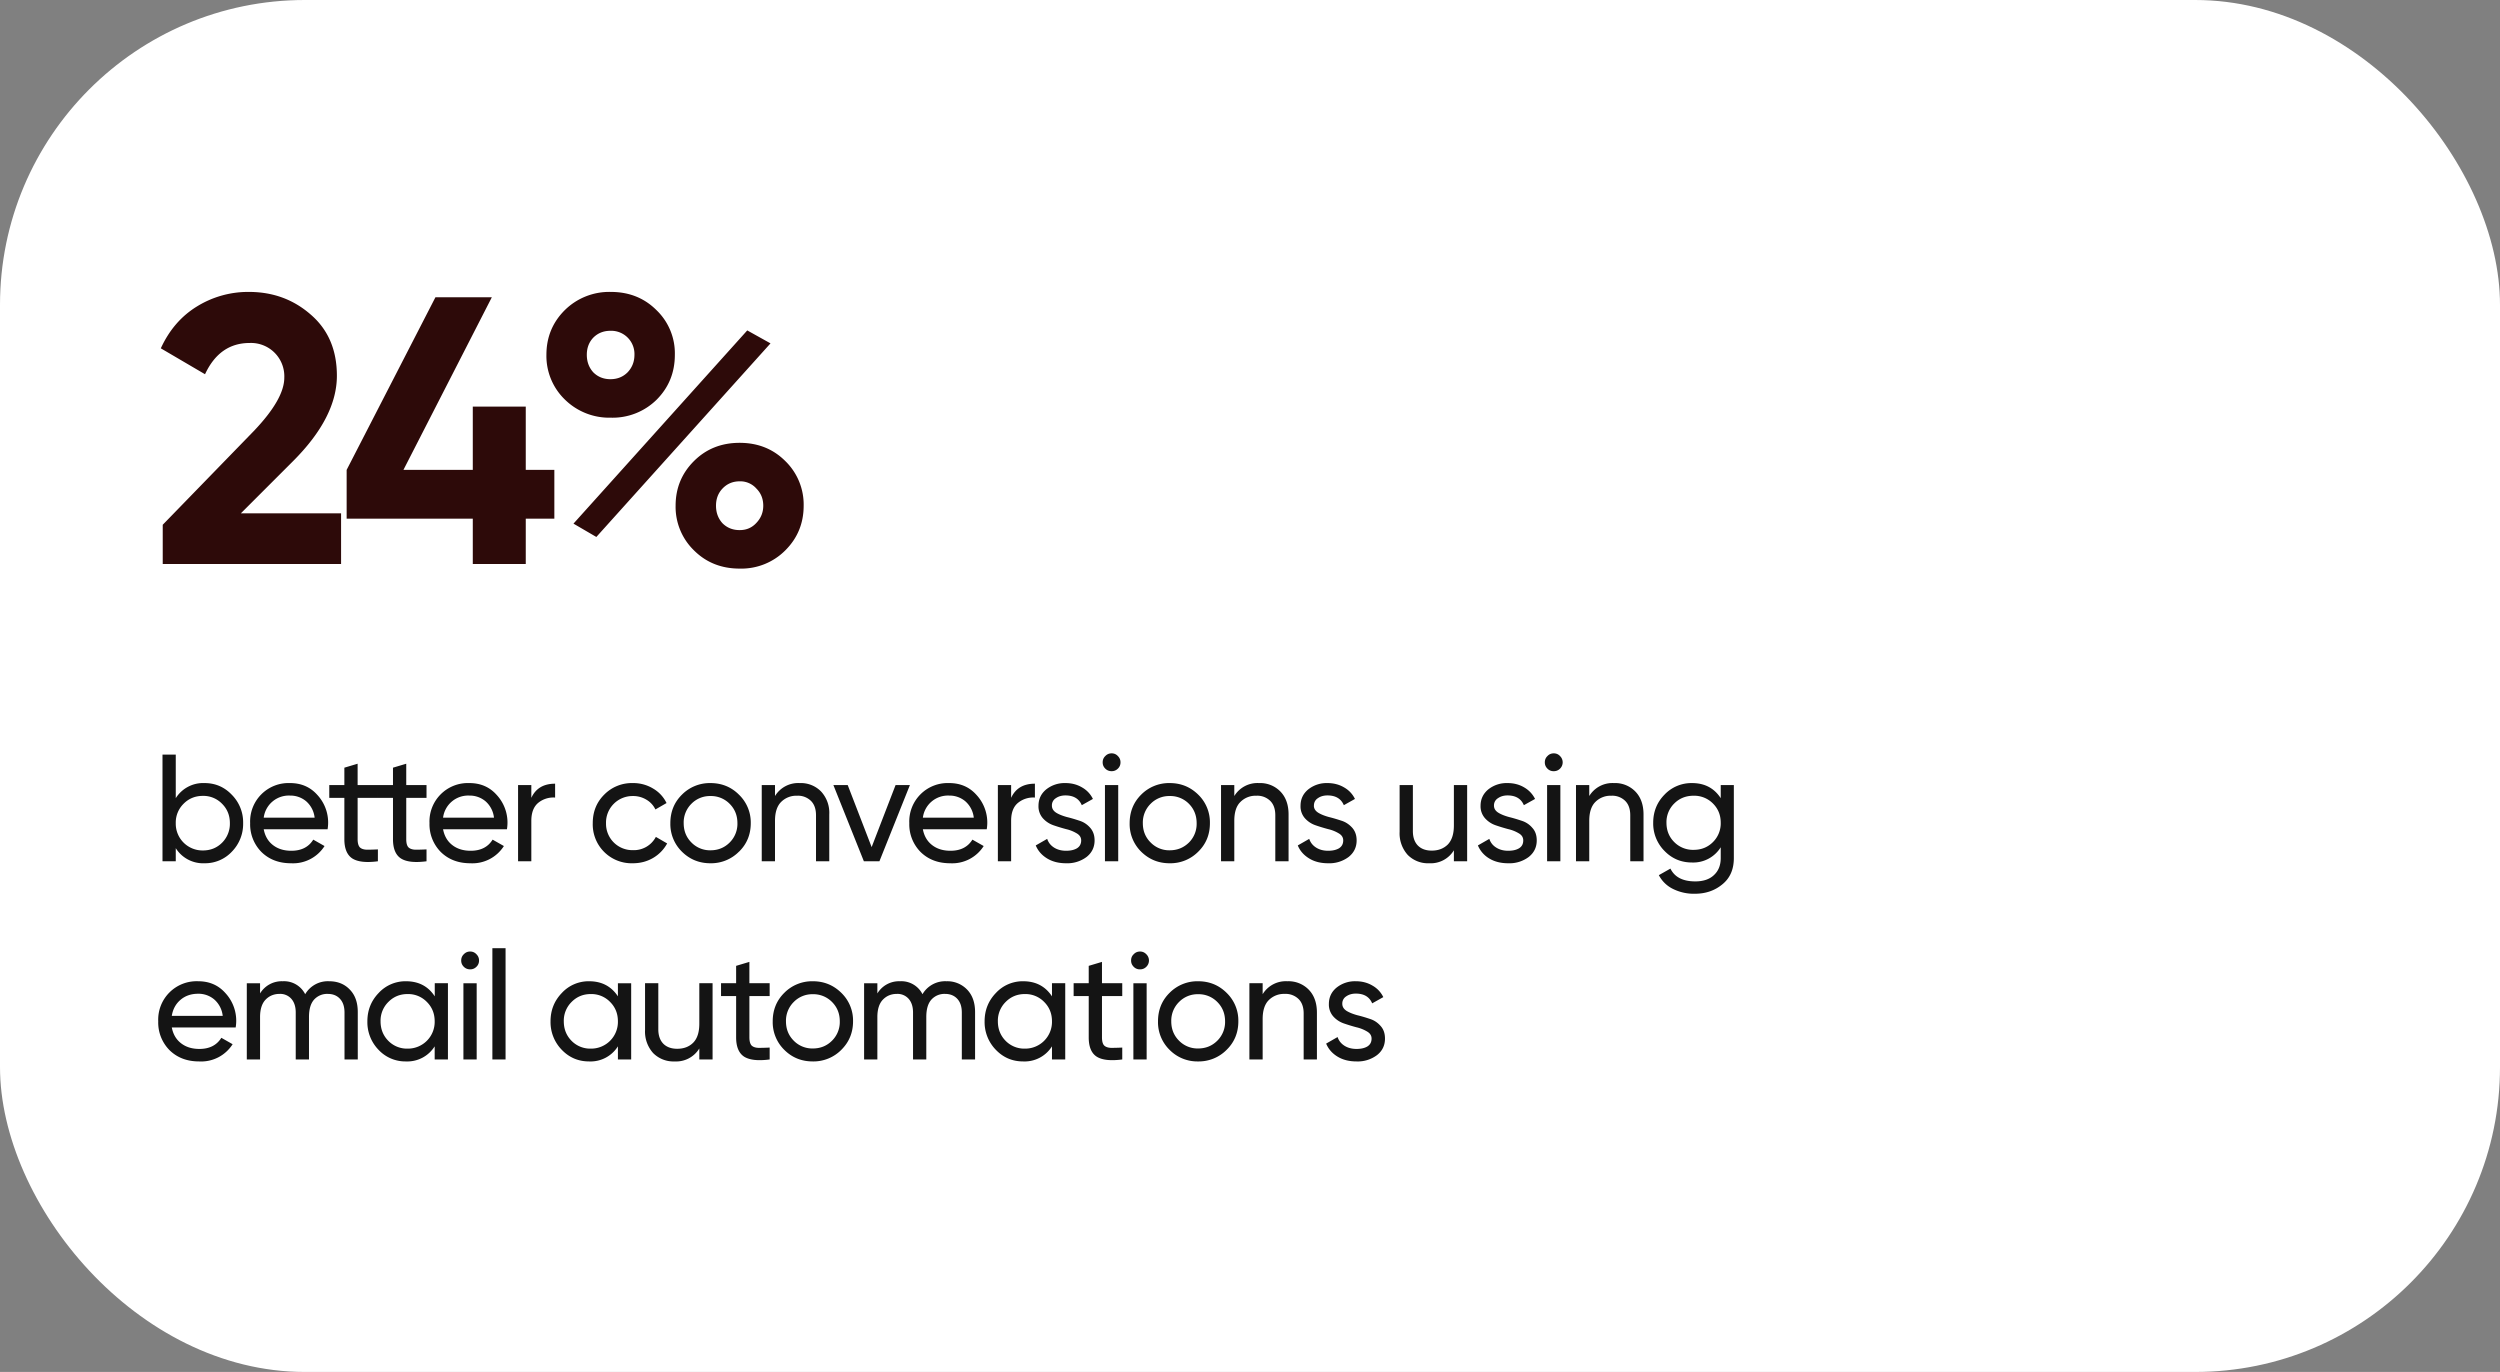 <svg xmlns="http://www.w3.org/2000/svg" fill="none" viewBox="0 0 328 180">
  <rect x="0" y="0" width="328" height="180" fill="#808080" stroke="none"/>
  <rect width="328" height="180" fill="#fff" rx="40"/>
  <path fill="#2D0A09" d="M21.35 74v-5.15l11.95-12.3c2.67-2.8 4-5.13 4-7A4.37 4.37 0 0 0 32.75 45c-2.63 0-4.58 1.37-5.85 4.1l-5.8-3.4c1.1-2.4 2.68-4.23 4.75-5.5a12.76 12.76 0 0 1 6.8-1.9c3.17 0 5.88 1 8.15 3 2.27 1.97 3.4 4.63 3.4 8 0 3.63-1.92 7.37-5.75 11.2l-6.85 6.85h13.15V74h-23.4Zm51.38-12.35v6.4h-3.75V74h-6.95v-5.95H45.48v-6.4L57.13 39h7.4l-11.6 22.65h9.1v-8.3h6.95v8.3h3.75Zm13.41-9.2a8.23 8.23 0 0 1-6 2.35 8.3 8.3 0 0 1-6.05-2.4 7.96 7.96 0 0 1-2.4-5.85c0-2.3.8-4.25 2.4-5.85a8.3 8.3 0 0 1 6.05-2.4c2.4 0 4.4.8 6 2.4a7.86 7.86 0 0 1 2.4 5.85c0 2.33-.8 4.3-2.4 5.9ZM75.24 68.7l22.8-25.35 3.05 1.7-22.85 25.4-3-1.75Zm2.6-19.85c.6.6 1.35.9 2.25.9.9 0 1.65-.3 2.25-.9.6-.63.9-1.4.9-2.3a3.05 3.05 0 0 0-3.15-3.15c-.9 0-1.65.3-2.25.9-.57.6-.85 1.35-.85 2.25 0 .9.28 1.67.85 2.3Zm25.2 23.35a8.14 8.14 0 0 1-6 2.4c-2.4 0-4.4-.8-6-2.4a7.96 7.96 0 0 1-2.4-5.85c0-2.3.8-4.25 2.4-5.85 1.6-1.6 3.6-2.4 6-2.4s4.4.8 6 2.4a7.96 7.96 0 0 1 2.4 5.85c0 2.3-.8 4.25-2.4 5.85Zm-8.25-3.55c.6.6 1.35.9 2.25.9.9 0 1.63-.32 2.2-.95.6-.63.9-1.38.9-2.25 0-.9-.3-1.65-.9-2.25a2.82 2.82 0 0 0-2.2-.95c-.9 0-1.65.32-2.25.95-.57.6-.85 1.35-.85 2.25 0 .9.28 1.67.85 2.3Z"/>
  <path fill="#141414" d="M26.84 102.74c1.4 0 2.6.51 3.58 1.54A5.13 5.13 0 0 1 31.9 108a5.2 5.2 0 0 1-1.48 3.74 4.81 4.81 0 0 1-3.58 1.52 4.24 4.24 0 0 1-3.78-1.98V113h-1.74V99h1.74v5.72a4.24 4.24 0 0 1 3.78-1.98Zm-.22 8.84c1 0 1.84-.34 2.52-1.02a3.51 3.51 0 0 0 1.02-2.56c0-1.01-.34-1.86-1.02-2.54a3.4 3.4 0 0 0-2.52-1.04c-1.01 0-1.86.35-2.54 1.04a3.45 3.45 0 0 0-1.02 2.54 3.51 3.51 0 0 0 3.56 3.58Zm7.98-2.78c.17.9.58 1.59 1.22 2.08.65.5 1.45.74 2.4.74 1.32 0 2.28-.49 2.88-1.46l1.48.84a4.89 4.89 0 0 1-4.4 2.26c-1.59 0-2.88-.5-3.88-1.48a5.16 5.16 0 0 1-1.48-3.78 5.04 5.04 0 0 1 5.24-5.26c1.46 0 2.66.52 3.58 1.56a5.34 5.34 0 0 1 1.34 4.5H34.6Zm3.46-4.42a3.32 3.32 0 0 0-3.46 2.9h6.68a3.33 3.33 0 0 0-1.12-2.16 3.2 3.2 0 0 0-2.1-.74Zm11.52.3h-2.66v5.42c0 .5.1.85.28 1.06.2.2.5.3.9.32.4 0 .9-.01 1.48-.04V113c-1.52.2-2.63.08-3.34-.36-.7-.45-1.06-1.3-1.06-2.54v-5.42H43.2V103h1.98v-2.28l1.74-.52v2.8h2.66v1.68Zm6.38 0H53.3v5.42c0 .5.09.85.28 1.06.2.2.5.3.9.32.4 0 .89-.01 1.48-.04V113c-1.52.2-2.64.08-3.34-.36-.71-.45-1.06-1.3-1.06-2.54v-5.42h-1.98V103h1.98v-2.28l1.74-.52v2.8h2.66v1.68Zm2.17 4.12c.17.9.58 1.59 1.22 2.08.65.5 1.45.74 2.4.74 1.32 0 2.28-.49 2.88-1.46l1.48.84a4.89 4.89 0 0 1-4.4 2.26c-1.59 0-2.88-.5-3.88-1.48a5.16 5.16 0 0 1-1.48-3.78 5.04 5.04 0 0 1 5.24-5.26c1.46 0 2.66.52 3.58 1.56a5.34 5.34 0 0 1 1.34 4.5h-8.38Zm3.46-4.42a3.32 3.32 0 0 0-3.46 2.9h6.68a3.33 3.33 0 0 0-1.12-2.16 3.2 3.2 0 0 0-2.1-.74Zm8.12.3c.57-1.24 1.61-1.86 3.12-1.86v1.82a3.15 3.15 0 0 0-2.2.68c-.61.5-.92 1.29-.92 2.38v5.3h-1.74v-10h1.74v1.68Zm13.32 8.58a5.1 5.1 0 0 1-5.26-5.26c0-1.5.5-2.74 1.5-3.74a5.07 5.07 0 0 1 3.76-1.52 5 5 0 0 1 2.66.72 4.4 4.4 0 0 1 1.76 1.9l-1.46.84a2.95 2.95 0 0 0-1.18-1.28 3.33 3.33 0 0 0-1.78-.48 3.48 3.48 0 0 0-3.52 3.56 3.46 3.46 0 0 0 3.52 3.54 3.26 3.26 0 0 0 3.02-1.74l1.48.86a4.93 4.93 0 0 1-1.84 1.9c-.8.47-1.69.7-2.66.7Zm13.92-1.52a5.13 5.13 0 0 1-3.74 1.52c-1.46 0-2.71-.5-3.74-1.52a5.08 5.08 0 0 1-1.52-3.74c0-1.48.5-2.73 1.52-3.74a5.13 5.13 0 0 1 3.74-1.52c1.47 0 2.72.5 3.74 1.52A5.05 5.05 0 0 1 98.5 108c0 1.48-.51 2.73-1.54 3.74Zm-3.74-.18c1 0 1.84-.34 2.52-1.02a3.45 3.45 0 0 0 1.02-2.54c0-1.01-.34-1.86-1.02-2.54a3.42 3.42 0 0 0-2.52-1.02 3.4 3.4 0 0 0-2.5 1.02A3.45 3.45 0 0 0 89.7 108c0 1.01.34 1.86 1.02 2.54a3.4 3.4 0 0 0 2.5 1.02Zm11.71-8.82a3.7 3.7 0 0 1 2.82 1.12 4.12 4.12 0 0 1 1.06 3V113h-1.74v-6.04c0-.81-.22-1.44-.66-1.88a2.42 2.42 0 0 0-1.82-.68 2.8 2.8 0 0 0-2.1.82c-.53.53-.8 1.36-.8 2.48v5.3h-1.74v-10h1.74v1.44a3.56 3.56 0 0 1 3.24-1.7Zm12.58.26h1.88l-4 10h-2.04l-4-10h1.88l3.14 8.14 3.14-8.14Zm3.58 5.8c.17.9.58 1.59 1.22 2.08.65.5 1.45.74 2.4.74 1.32 0 2.28-.49 2.88-1.46l1.48.84a4.89 4.89 0 0 1-4.4 2.26c-1.59 0-2.88-.5-3.88-1.48a5.16 5.16 0 0 1-1.48-3.78 5.04 5.04 0 0 1 5.24-5.26c1.46 0 2.66.52 3.58 1.56a5.34 5.34 0 0 1 1.34 4.5h-8.38Zm3.46-4.42a3.32 3.32 0 0 0-3.46 2.9h6.68a3.33 3.33 0 0 0-1.12-2.16 3.2 3.2 0 0 0-2.1-.74Zm8.12.3c.57-1.24 1.61-1.86 3.12-1.86v1.82a3.15 3.15 0 0 0-2.2.68c-.62.5-.92 1.29-.92 2.38v5.3h-1.74v-10h1.74v1.68Zm5.35 1.02c0 .39.2.7.58.94.38.23.85.41 1.4.56.54.13 1.1.3 1.64.48.55.17 1.01.48 1.4.92.38.43.58.98.58 1.66 0 .9-.36 1.63-1.06 2.18a4.2 4.2 0 0 1-2.68.82c-.97 0-1.8-.21-2.5-.64-.7-.43-1.19-1-1.48-1.7l1.5-.86c.16.48.46.86.9 1.14.44.28.97.42 1.58.42.57 0 1.04-.1 1.42-.32.37-.23.56-.57.56-1.04 0-.39-.2-.7-.58-.92a4.78 4.78 0 0 0-1.4-.56 23.8 23.8 0 0 1-1.64-.5 3.3 3.3 0 0 1-1.4-.92 2.35 2.35 0 0 1-.58-1.64c0-.87.33-1.58 1-2.14a3.86 3.86 0 0 1 2.54-.84c.81 0 1.53.19 2.16.56.64.36 1.12.87 1.44 1.52l-1.46.82c-.36-.85-1.08-1.28-2.14-1.28-.5 0-.91.12-1.26.36a1.1 1.1 0 0 0-.52.98Zm7.84-4.52c-.33 0-.61-.11-.84-.34-.23-.23-.34-.5-.34-.82 0-.32.11-.6.34-.82.23-.24.5-.36.84-.36.32 0 .6.12.82.36.23.23.34.5.34.82 0 .32-.11.6-.34.82-.23.23-.5.34-.82.34Zm-.88 11.82v-10h1.74v10h-1.74Zm12.24-1.26a5.13 5.13 0 0 1-3.75 1.52c-1.46 0-2.7-.5-3.74-1.52a5.08 5.08 0 0 1-1.51-3.74c0-1.48.5-2.73 1.51-3.74a5.13 5.13 0 0 1 3.75-1.52c1.46 0 2.7.5 3.74 1.52a5.05 5.05 0 0 1 1.53 3.74c0 1.48-.5 2.73-1.53 3.74Zm-3.75-.18c1 0 1.84-.34 2.53-1.02A3.45 3.45 0 0 0 157 108c0-1.01-.34-1.86-1.01-2.54a3.42 3.42 0 0 0-2.53-1.02 3.4 3.4 0 0 0-2.5 1.02 3.45 3.45 0 0 0-1.02 2.54c0 1.01.34 1.86 1.03 2.54a3.4 3.4 0 0 0 2.5 1.02Zm11.72-8.82a3.7 3.7 0 0 1 2.82 1.12c.7.73 1.06 1.73 1.06 3V113h-1.74v-6.04c0-.81-.22-1.44-.66-1.88a2.42 2.42 0 0 0-1.82-.68 2.8 2.8 0 0 0-2.1.82c-.54.53-.8 1.36-.8 2.48v5.3h-1.74v-10h1.74v1.44a3.55 3.55 0 0 1 3.24-1.7Zm7.2 2.96c0 .39.2.7.59.94.38.23.85.41 1.4.56.54.13 1.09.3 1.64.48.54.17 1 .48 1.4.92.38.43.58.98.58 1.66 0 .9-.36 1.63-1.06 2.18a4.2 4.2 0 0 1-2.68.82c-.98 0-1.81-.21-2.5-.64-.7-.43-1.2-1-1.48-1.7l1.5-.86c.16.48.46.86.9 1.14.44.28.96.42 1.58.42.57 0 1.04-.1 1.42-.32.37-.23.56-.57.56-1.04 0-.39-.2-.7-.58-.92a4.8 4.8 0 0 0-1.4-.56 23.8 23.8 0 0 1-1.64-.5 3.3 3.3 0 0 1-1.4-.92 2.35 2.35 0 0 1-.58-1.64c0-.87.33-1.58 1-2.14a3.86 3.86 0 0 1 2.54-.84c.8 0 1.53.19 2.16.56.64.36 1.12.87 1.44 1.52l-1.46.82c-.36-.85-1.08-1.28-2.14-1.28-.5 0-.92.12-1.26.36a1.1 1.1 0 0 0-.52.98Zm18.37-2.7h1.74v10h-1.74v-1.44a3.56 3.56 0 0 1-3.24 1.7 3.73 3.73 0 0 1-2.82-1.1 4.21 4.21 0 0 1-1.06-3.02V103h1.74v6.04c0 .81.22 1.45.66 1.9.44.44 1.04.66 1.82.66.86 0 1.56-.27 2.1-.8.53-.55.8-1.38.8-2.5V103Zm5.26 2.7c0 .39.2.7.59.94.38.23.85.41 1.4.56.54.13 1.09.3 1.63.48a3 3 0 0 1 1.4.92c.4.43.59.98.59 1.66 0 .9-.36 1.63-1.06 2.18a4.2 4.2 0 0 1-2.69.82c-.97 0-1.8-.21-2.5-.64a3.6 3.6 0 0 1-1.47-1.7l1.5-.86c.16.48.45.86.9 1.14.44.28.96.42 1.57.42.58 0 1.05-.1 1.42-.32.38-.23.56-.57.56-1.04 0-.39-.19-.7-.57-.92a4.78 4.78 0 0 0-1.4-.56 23.8 23.8 0 0 1-1.64-.5 3.3 3.3 0 0 1-1.4-.92 2.35 2.35 0 0 1-.59-1.64c0-.87.34-1.58 1-2.14a3.86 3.86 0 0 1 2.54-.84c.82 0 1.54.19 2.17.56.63.36 1.11.87 1.44 1.52l-1.47.82c-.36-.85-1.07-1.28-2.14-1.28-.49 0-.9.12-1.25.36a1.1 1.1 0 0 0-.53.98Zm7.85-4.52a1.1 1.1 0 0 1-.84-.34c-.23-.23-.34-.5-.34-.82 0-.32.11-.6.34-.82.22-.24.5-.36.84-.36.32 0 .6.12.82.36a1.15 1.15 0 0 1 0 1.64c-.23.23-.5.34-.82.34Zm-.88 11.82v-10h1.74v10h-1.74Zm8.77-10.26a3.7 3.7 0 0 1 2.82 1.12c.7.73 1.06 1.73 1.06 3V113h-1.74v-6.04c0-.81-.22-1.44-.66-1.88a2.42 2.42 0 0 0-1.82-.68 2.8 2.8 0 0 0-2.1.82c-.53.53-.8 1.36-.8 2.48v5.3h-1.74v-10h1.74v1.44a3.56 3.56 0 0 1 3.24-1.7Zm14.01.26h1.72v9.58c0 1.48-.5 2.63-1.5 3.44-1 .83-2.2 1.24-3.6 1.24a6.16 6.16 0 0 1-2.9-.64 4.14 4.14 0 0 1-1.84-1.8l1.52-.86c.55 1.12 1.63 1.68 3.26 1.68 1.04 0 1.86-.27 2.44-.82.6-.55.9-1.3.9-2.24v-1.42a4.24 4.24 0 0 1-3.76 2c-1.43 0-2.63-.5-3.62-1.52a5.1 5.1 0 0 1-1.48-3.7c0-1.45.5-2.68 1.48-3.68a4.86 4.86 0 0 1 3.62-1.52c1.64 0 2.9.66 3.76 1.98V103Zm-6.1 7.48a3.45 3.45 0 0 0 2.54 1.02c1.02 0 1.86-.34 2.54-1.02a3.45 3.45 0 0 0 1.02-2.54c0-1-.34-1.84-1.02-2.52a3.45 3.45 0 0 0-2.54-1.02c-1.01 0-1.86.34-2.54 1.02a3.42 3.42 0 0 0-1.02 2.52c0 1.01.34 1.86 1.02 2.54ZM22.54 134.8c.17.9.58 1.59 1.22 2.08.65.5 1.45.74 2.4.74 1.32 0 2.28-.49 2.88-1.46l1.48.84a4.89 4.89 0 0 1-4.4 2.26c-1.59 0-2.88-.5-3.88-1.48a5.16 5.16 0 0 1-1.48-3.78 5.04 5.04 0 0 1 5.24-5.26c1.47 0 2.66.52 3.58 1.56a5.34 5.34 0 0 1 1.34 4.5h-8.38Zm3.46-4.42c-.93 0-1.7.27-2.32.8-.61.52-1 1.22-1.14 2.1h6.68a3.33 3.33 0 0 0-1.12-2.16 3.2 3.2 0 0 0-2.1-.74Zm17.18-1.64c1.12 0 2.03.37 2.72 1.1.7.72 1.04 1.7 1.04 2.94V139H45.2v-6.16c0-.77-.2-1.37-.6-1.8-.4-.43-.93-.64-1.6-.64a2.3 2.3 0 0 0-1.8.76c-.44.5-.66 1.25-.66 2.28V139H38.8v-6.16c0-.77-.2-1.37-.58-1.8a1.94 1.94 0 0 0-1.54-.64c-.73 0-1.35.25-1.84.76-.48.5-.72 1.27-.72 2.28V139h-1.74v-10h1.74v1.34a3.32 3.32 0 0 1 2.98-1.6 3.1 3.1 0 0 1 2.94 1.7 3.44 3.44 0 0 1 3.14-1.7Zm13.85.26h1.74v10h-1.74v-1.72a4.24 4.24 0 0 1-3.78 1.98 4.8 4.8 0 0 1-3.58-1.52A5.2 5.2 0 0 1 48.2 134c0-1.47.5-2.7 1.48-3.72a4.78 4.78 0 0 1 3.58-1.54c1.66 0 2.92.66 3.78 1.98V129Zm-3.56 8.58a3.51 3.51 0 0 0 3.56-3.58c0-1.01-.34-1.86-1.02-2.54a3.41 3.41 0 0 0-2.54-1.04c-1 0-1.84.35-2.52 1.04a3.45 3.45 0 0 0-1.02 2.54c0 1.01.34 1.87 1.02 2.56a3.42 3.42 0 0 0 2.52 1.02Zm8.22-10.4c-.33 0-.61-.11-.84-.34-.23-.23-.34-.5-.34-.82 0-.32.11-.6.34-.82.23-.24.5-.36.84-.36.32 0 .6.12.82.36.23.23.34.5.34.82 0 .32-.11.6-.34.82-.23.23-.5.34-.82.34ZM60.8 139v-10h1.74v10H60.8Zm3.8 0v-14.6h1.73V139H64.6Zm16.47-10h1.74v10h-1.74v-1.72a4.24 4.24 0 0 1-3.78 1.98c-1.4 0-2.6-.5-3.58-1.52a5.2 5.2 0 0 1-1.48-3.74c0-1.47.5-2.7 1.48-3.72a4.78 4.78 0 0 1 3.58-1.54c1.65 0 2.91.66 3.78 1.98V129Zm-3.56 8.58a3.51 3.51 0 0 0 3.56-3.58c0-1.01-.34-1.86-1.02-2.54a3.41 3.41 0 0 0-2.54-1.04c-1 0-1.84.35-2.52 1.04a3.45 3.45 0 0 0-1.02 2.54c0 1.01.34 1.87 1.02 2.56a3.42 3.42 0 0 0 2.52 1.02ZM91.75 129h1.74v10h-1.74v-1.44a3.56 3.56 0 0 1-3.24 1.7 3.74 3.74 0 0 1-2.82-1.1 4.21 4.21 0 0 1-1.06-3.02V129h1.74v6.04c0 .81.22 1.45.66 1.9.44.44 1.05.66 1.82.66.87 0 1.57-.27 2.1-.8.54-.55.8-1.38.8-2.5V129Zm9.23 1.68h-2.66v5.42c0 .5.1.85.28 1.06.2.2.5.3.9.32.4 0 .9-.01 1.48-.04V139c-1.52.2-2.63.08-3.34-.36-.7-.45-1.06-1.3-1.06-2.54v-5.42H94.6V129h1.98v-2.28l1.74-.52v2.8h2.66v1.68Zm9.4 7.06a5.13 5.13 0 0 1-3.74 1.52c-1.47 0-2.72-.5-3.74-1.52a5.08 5.08 0 0 1-1.52-3.74c0-1.48.5-2.73 1.52-3.74a5.13 5.13 0 0 1 3.74-1.52c1.46 0 2.7.5 3.74 1.52a5.05 5.05 0 0 1 1.54 3.74c0 1.48-.52 2.73-1.54 3.74Zm-3.74-.18c1 0 1.84-.34 2.52-1.02a3.45 3.45 0 0 0 1.02-2.54c0-1.01-.34-1.86-1.02-2.54a3.42 3.42 0 0 0-2.52-1.02 3.4 3.4 0 0 0-2.5 1.02 3.45 3.45 0 0 0-1.02 2.54c0 1.01.34 1.86 1.02 2.54a3.4 3.4 0 0 0 2.5 1.02Zm17.53-8.82a3.6 3.6 0 0 1 2.72 1.1c.69.72 1.04 1.7 1.04 2.94V139h-1.74v-6.16c0-.77-.2-1.37-.6-1.8-.4-.43-.94-.64-1.6-.64a2.3 2.3 0 0 0-1.8.76c-.44.5-.66 1.25-.66 2.28V139h-1.74v-6.16c0-.77-.2-1.37-.58-1.8a1.94 1.94 0 0 0-1.54-.64c-.74 0-1.35.25-1.84.76-.48.5-.72 1.27-.72 2.28V139h-1.74v-10h1.74v1.34a3.32 3.32 0 0 1 2.98-1.6 3.1 3.1 0 0 1 2.94 1.7 3.44 3.44 0 0 1 3.14-1.7Zm13.85.26h1.74v10h-1.74v-1.72a4.24 4.24 0 0 1-3.78 1.98c-1.4 0-2.6-.5-3.58-1.52a5.2 5.2 0 0 1-1.48-3.74c0-1.47.5-2.7 1.48-3.72a4.78 4.78 0 0 1 3.58-1.54c1.65 0 2.91.66 3.78 1.98V129Zm-3.56 8.58a3.51 3.51 0 0 0 3.56-3.58c0-1.01-.34-1.86-1.02-2.54a3.42 3.42 0 0 0-2.54-1.04c-1 0-1.84.35-2.52 1.04a3.45 3.45 0 0 0-1.02 2.54c0 1.01.34 1.87 1.02 2.56a3.42 3.42 0 0 0 2.52 1.02Zm12.78-6.9h-2.66v5.42c0 .5.09.85.28 1.06.2.2.5.3.9.32.4 0 .89-.01 1.48-.04V139c-1.52.2-2.64.08-3.34-.36-.71-.45-1.06-1.3-1.06-2.54v-5.42h-1.98V129h1.98v-2.28l1.74-.52v2.8h2.66v1.68Zm2.34-3.5a1.1 1.1 0 0 1-.84-.34c-.23-.23-.34-.5-.34-.82 0-.32.1-.6.34-.82.22-.24.5-.36.84-.36.32 0 .59.12.82.36a1.15 1.15 0 0 1 0 1.64c-.23.23-.5.34-.82.34ZM148.7 139v-10h1.74v10h-1.74Zm12.23-1.26a5.13 5.13 0 0 1-3.74 1.52 5.1 5.1 0 0 1-3.74-1.52 5.08 5.08 0 0 1-1.52-3.74c0-1.48.5-2.73 1.52-3.74a5.13 5.13 0 0 1 3.74-1.52c1.47 0 2.71.5 3.74 1.52a5.05 5.05 0 0 1 1.54 3.74c0 1.48-.51 2.73-1.54 3.74Zm-3.74-.18c1 0 1.84-.34 2.52-1.02a3.45 3.45 0 0 0 1.02-2.54c0-1.01-.34-1.86-1.02-2.54a3.42 3.42 0 0 0-2.52-1.02 3.4 3.4 0 0 0-2.5 1.02 3.45 3.45 0 0 0-1.02 2.54c0 1.01.34 1.86 1.02 2.54a3.4 3.4 0 0 0 2.5 1.02Zm11.71-8.82a3.7 3.7 0 0 1 2.82 1.12c.7.73 1.06 1.73 1.06 3V139h-1.74v-6.04c0-.81-.22-1.44-.66-1.88a2.42 2.42 0 0 0-1.82-.68 2.8 2.8 0 0 0-2.1.82c-.53.53-.8 1.36-.8 2.48v5.3h-1.74v-10h1.74v1.44a3.55 3.55 0 0 1 3.24-1.7Zm7.21 2.96c0 .39.2.7.58.94.39.23.85.41 1.4.56.55.13 1.1.3 1.64.48.55.17 1.01.48 1.4.92.39.43.58.98.58 1.66 0 .9-.35 1.63-1.06 2.18a4.2 4.2 0 0 1-2.68.82c-.97 0-1.8-.21-2.5-.64-.7-.43-1.19-1-1.48-1.7l1.5-.86c.16.48.46.86.9 1.14.44.28.97.42 1.58.42.57 0 1.05-.1 1.42-.32.37-.23.56-.57.56-1.04 0-.39-.2-.7-.58-.92a4.8 4.8 0 0 0-1.4-.56 23.8 23.8 0 0 1-1.64-.5 3.3 3.3 0 0 1-1.4-.92 2.35 2.35 0 0 1-.58-1.64c0-.87.33-1.58 1-2.14a3.86 3.86 0 0 1 2.54-.84c.81 0 1.53.19 2.16.56.64.36 1.12.87 1.44 1.52l-1.46.82c-.36-.85-1.07-1.28-2.14-1.28-.5 0-.91.12-1.26.36a1.1 1.1 0 0 0-.52.98Z"/>
</svg>
